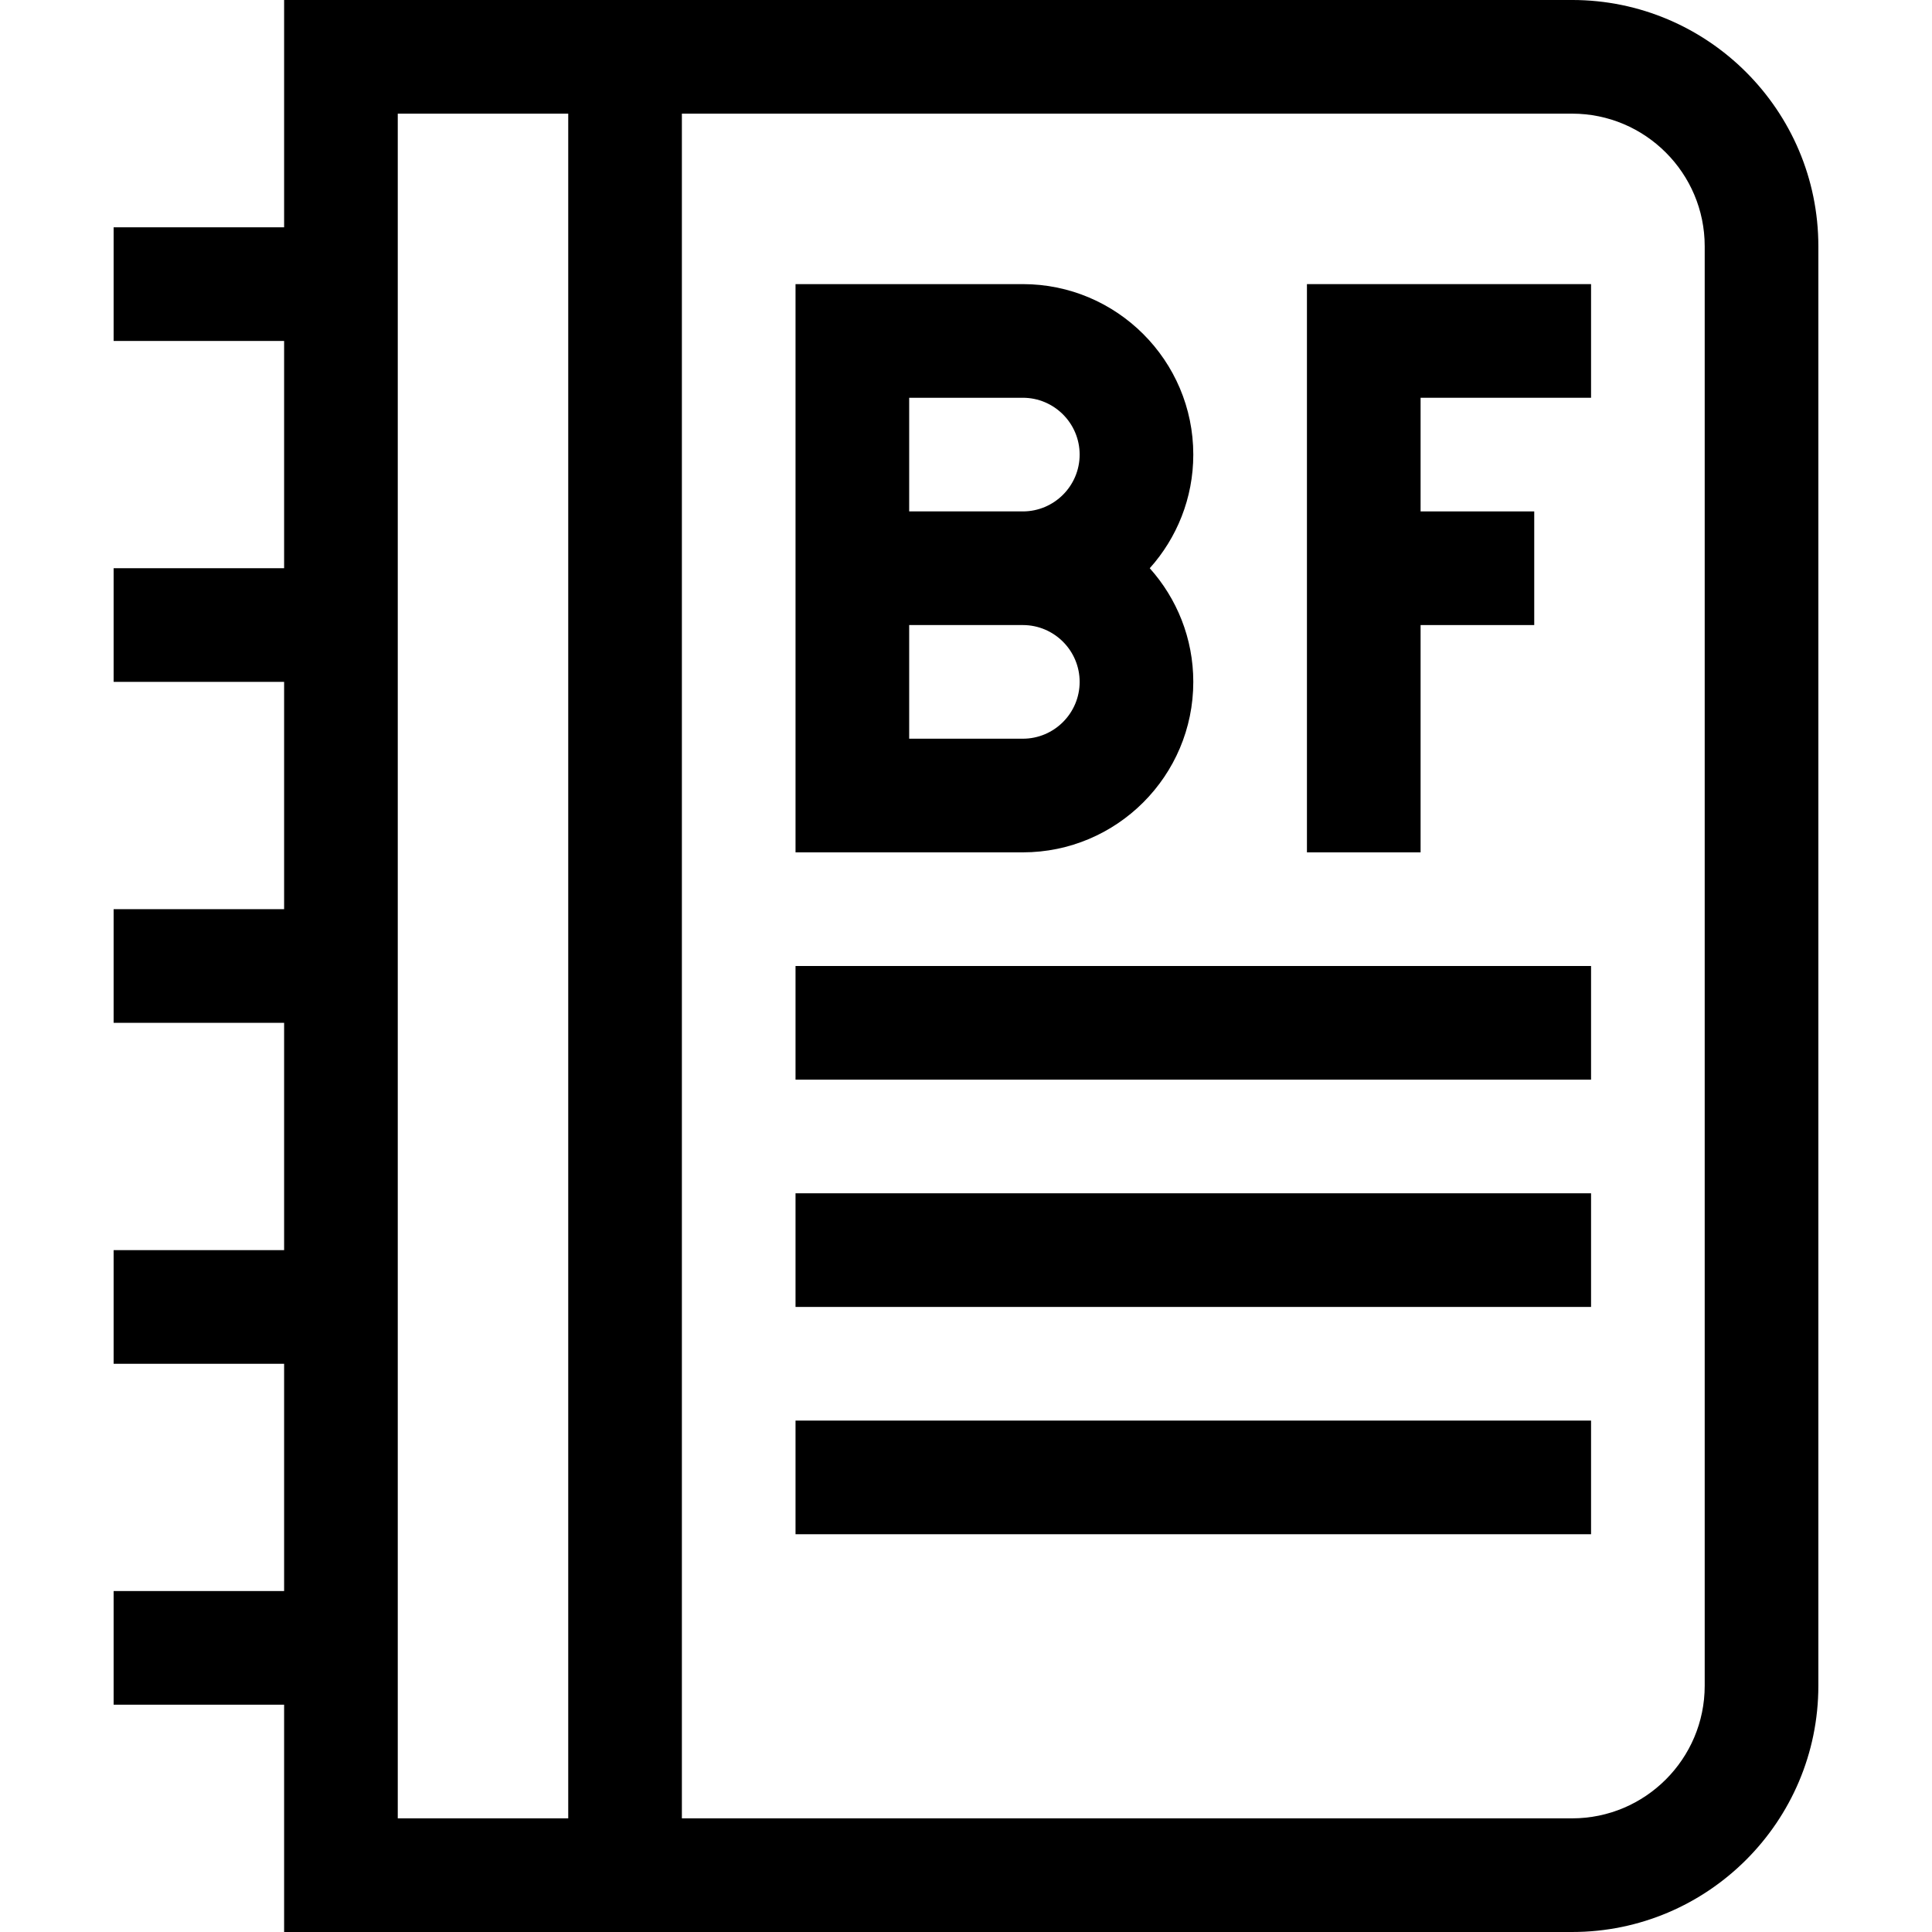 <svg id="Capa_1" enable-background="new 0 0 510 510" height="512" viewBox="0 0 510 510" width="512" xmlns="http://www.w3.org/2000/svg"><g><path d="m315 180c0-11.517-4.354-22.032-11.495-30 7.142-7.968 11.495-18.483 11.495-30 0-24.813-20.187-45-45-45h-60v150h60c24.813 0 45-20.186 45-45zm-75-75h30c8.271 0 15 6.729 15 15s-6.729 15-15 15h-30zm0 60h30c8.271 0 15 6.729 15 15s-6.729 15-15 15h-30z"/><path d="m345 225h30v-60h30v-30h-30v-30h45v-30h-75z"/><path d="m415 0h-340v60h-45v30h45v60h-45v30h45v60h-45v30h45v60h-45v30h45v60h-45v30h45v60h340c35.841 0 65-29.159 65-65v-380c0-35.841-29.159-65-65-65zm-310 30h45v450h-45zm345 415c0 19.299-15.701 35-35 35h-235v-450h235c19.299 0 35 15.701 35 35z"/><path d="m210 255h210v30h-210z"/><path d="m210 315h210v30h-210z"/><path d="m210 375h210v30h-210z"/></g></svg>